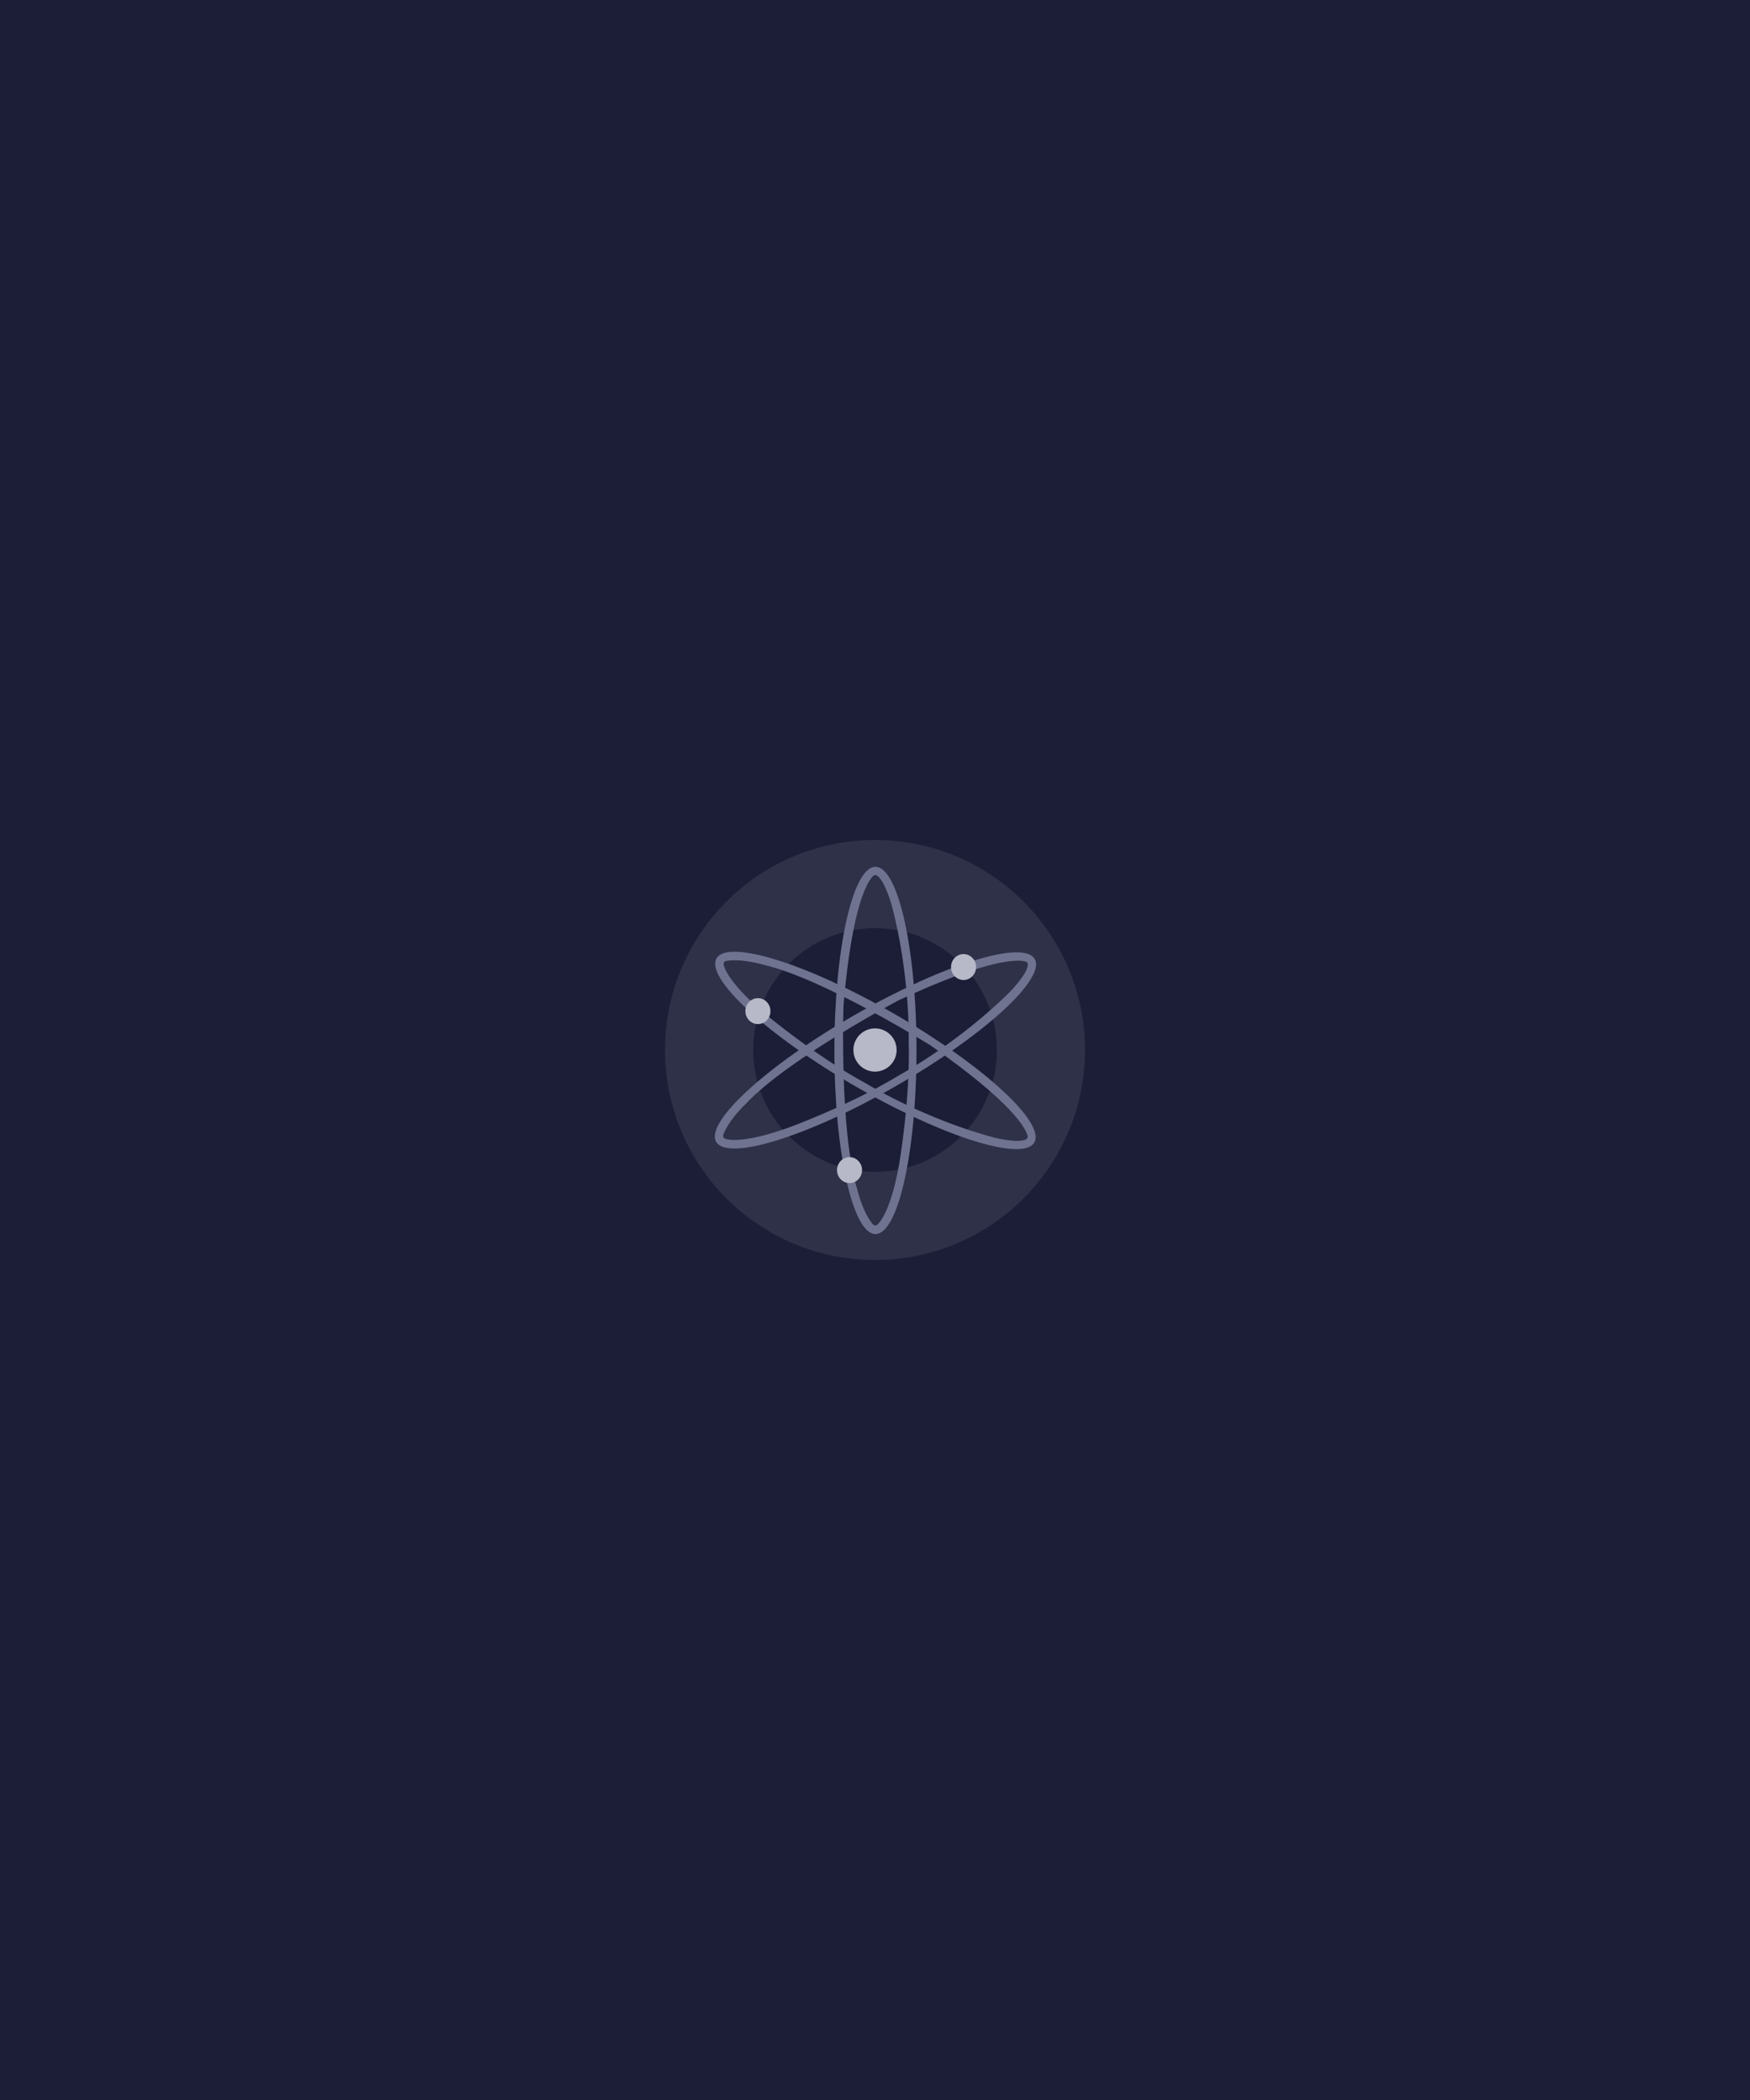 <svg width="100" height="120" viewBox="0 0 100 120" fill="none" xmlns="http://www.w3.org/2000/svg">
<g clip-path="url(#clip0_108_48)">
<rect width="100" height="120" fill="#1B1E36"/>
<path d="M50 72C56.627 72 62 66.627 62 60C62 53.373 56.627 48 50 48C43.373 48 38 53.373 38 60C38 66.627 43.373 72 50 72Z" fill="#2E3148"/>
<path d="M50.002 66.963C53.848 66.963 56.965 63.846 56.965 60C56.965 56.155 53.848 53.037 50.002 53.037C46.157 53.037 43.039 56.155 43.039 60C43.039 63.846 46.157 66.963 50.002 66.963Z" fill="#1B1E36"/>
<path d="M50 61.235C50.682 61.235 51.235 60.682 51.235 60C51.235 59.318 50.682 58.766 50 58.766C49.318 58.766 48.766 59.318 48.766 60C48.766 60.682 49.318 61.235 50 61.235Z" fill="#B7B9C8"/>
<path d="M59.103 65.284C59.753 64.163 56.214 60.899 51.202 57.993C46.19 55.087 41.593 53.643 40.944 54.766C40.295 55.888 43.833 59.151 48.848 62.056C53.862 64.962 58.454 66.407 59.103 65.284ZM41.375 55.199C41.279 54.971 41.481 54.916 41.481 54.916C42.379 54.747 43.639 55.133 43.639 55.133C47.068 55.914 53.181 59.743 53.181 59.743C57.888 63.037 58.61 64.488 58.718 64.9C58.73 64.942 58.725 64.987 58.706 65.026C58.688 65.066 58.656 65.097 58.616 65.115C58.125 65.34 56.81 65.005 56.81 65.005C52.758 63.919 49.518 61.928 49.518 61.928C46.606 60.358 43.727 57.941 43.727 57.941C41.54 56.099 41.375 55.201 41.375 55.201L41.375 55.199Z" fill="#6F7390"/>
<path d="M59.128 54.803C58.483 53.679 53.886 55.106 48.856 57.99C43.827 60.874 40.279 64.124 40.923 65.247C41.568 66.371 46.166 64.944 51.195 62.06C56.225 59.176 59.773 55.926 59.128 54.803ZM41.518 65.093C41.271 65.062 41.327 64.859 41.327 64.859C41.63 63.998 42.594 63.1 42.594 63.1C44.988 60.523 51.366 57.151 51.366 57.151C56.575 54.728 58.192 54.83 58.603 54.943C58.645 54.955 58.681 54.981 58.706 55.017C58.731 55.053 58.742 55.097 58.737 55.141C58.688 55.678 57.737 56.648 57.737 56.648C54.77 59.61 51.422 61.417 51.422 61.417C48.601 63.15 45.068 64.433 45.068 64.433C42.379 65.401 41.518 65.093 41.518 65.093Z" fill="#6F7390"/>
<path d="M50.025 49.531C48.73 49.531 47.68 54.23 47.68 60.025C47.68 65.821 48.73 70.519 50.025 70.519C51.321 70.519 52.371 65.821 52.371 60.025C52.371 54.23 51.321 49.531 50.025 49.531ZM50.187 69.927C50.039 70.124 49.891 69.976 49.891 69.976C49.294 69.285 48.996 68.001 48.996 68.001C47.953 64.643 48.201 57.433 48.201 57.433C48.691 51.709 49.584 50.357 49.887 50.057C49.918 50.026 49.959 50.007 50.002 50.004C50.046 50 50.089 50.012 50.125 50.038C50.565 50.35 50.934 51.655 50.934 51.655C52.025 55.704 51.926 59.507 51.926 59.507C52.025 62.815 51.38 66.519 51.38 66.519C50.883 69.334 50.187 69.927 50.187 69.927Z" fill="#6F7390"/>
<path d="M48.544 67.604C48.94 67.604 49.26 67.273 49.26 66.864C49.26 66.455 48.94 66.123 48.544 66.123C48.149 66.123 47.828 66.455 47.828 66.864C47.828 67.273 48.149 67.604 48.544 67.604Z" fill="#B7B9C8"/>
<path d="M43.31 58.519C43.705 58.519 44.026 58.187 44.026 57.778C44.026 57.369 43.705 57.037 43.31 57.037C42.914 57.037 42.594 57.369 42.594 57.778C42.594 58.187 42.914 58.519 43.31 58.519Z" fill="#B7B9C8"/>
<path d="M55.06 56C55.455 56 55.776 55.668 55.776 55.259C55.776 54.85 55.455 54.519 55.06 54.519C54.664 54.519 54.344 54.85 54.344 55.259C54.344 55.668 54.664 56 55.06 56Z" fill="#B7B9C8"/>
</g>
<defs>
<clipPath id="clip0_108_48">
<rect width="100" height="120" fill="white"/>
</clipPath>
</defs>
</svg>
